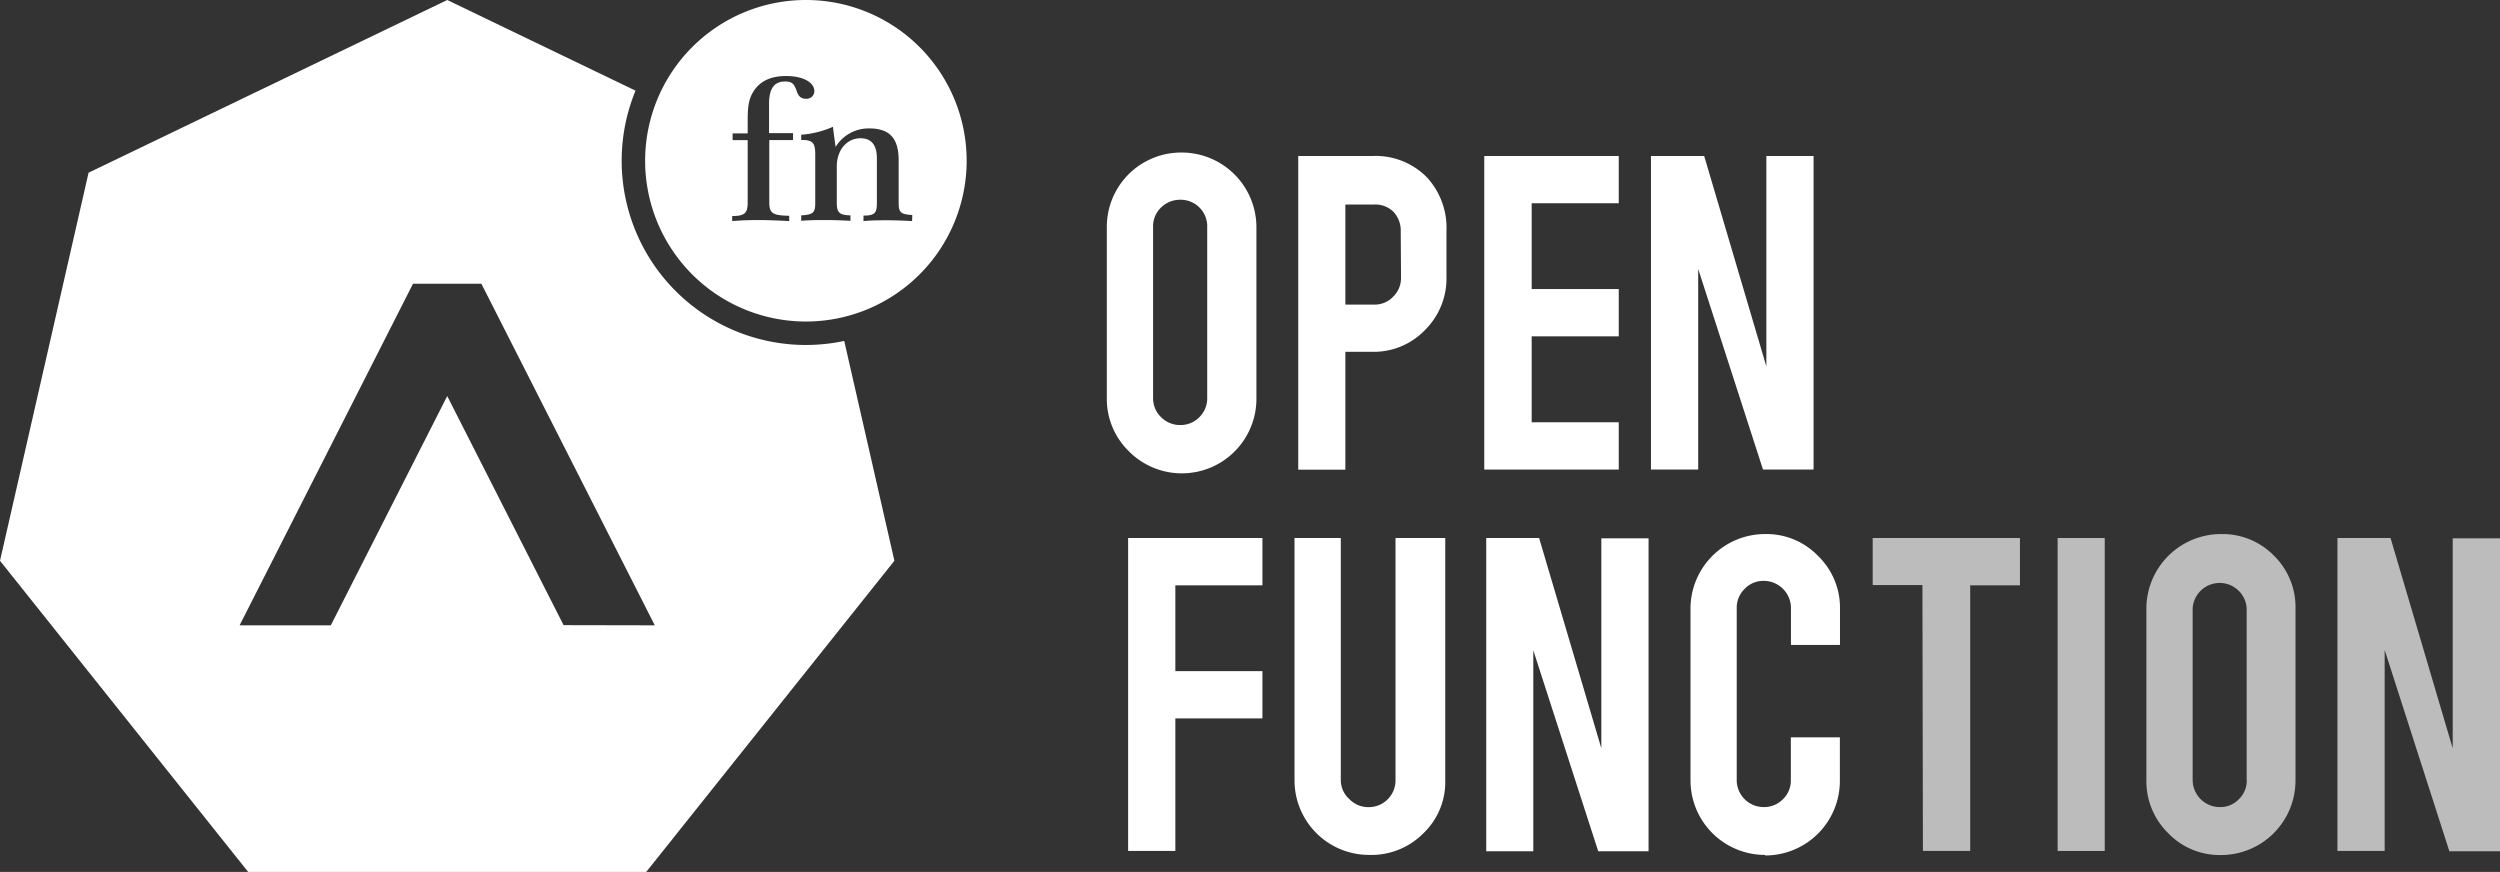 <svg xmlns="http://www.w3.org/2000/svg" viewBox="0 0 416.62 145.31"><rect x="0" y="0" width="416.62" height="145.31" fill="#333333" stroke="none"/><defs><style>.cls-1{fill:#fff;}.cls-2{fill:#bcbcbc;}</style></defs><g id="图层_2" data-name="图层 2"><g id="图层_1-2" data-name="图层 1"><path class="cls-1" d="M196.89,25.42a12.46,12.46,0,0,1,12.49,12.43V66.39a12.43,12.43,0,0,1-21.3,8.77,12.16,12.16,0,0,1-3.63-8.85V37.85a12.38,12.38,0,0,1,12.44-12.43Zm4.29,12.43a4.42,4.42,0,0,0-4.27-4.56h-.23a4.48,4.48,0,0,0-3.19,1.29,4.32,4.32,0,0,0-1.33,3.27v28.5a4.36,4.36,0,0,0,1.33,3.17,4.43,4.43,0,0,0,3.19,1.31,4.35,4.35,0,0,0,3.19-1.31,4.4,4.4,0,0,0,1.31-3.17Z"/><path class="cls-1" d="M228.72,26a11.93,11.93,0,0,1,9.16,3.65,12.4,12.4,0,0,1,3.17,8.8v7.65A12.07,12.07,0,0,1,237.47,55a11.82,11.82,0,0,1-8.73,3.63H224.2V78.27h-7.85V26Zm4.71,12.6a4.58,4.58,0,0,0-1.23-3.32A4.31,4.31,0,0,0,229,34.08H224.2V50.76H229a4.21,4.21,0,0,0,3.17-1.32,4.36,4.36,0,0,0,1.31-3.19Z"/><path class="cls-1" d="M247.35,78.25V26h22.41v7.87H255.25v14.3h14.51v7.88H255.25V70.37h14.51v7.88Z"/><path class="cls-1" d="M284,26l10.36,35.07V26h7.87V78.25h-8.43L283,44.82V78.25h-7.87V26Z"/><path class="cls-1" d="M195.87,141.81H188V89.66h22.38v7.88H195.87v14.3h14.51v7.88H195.87Z"/><path class="cls-1" d="M228.16,142.47A12.42,12.42,0,0,1,215.73,130V89.66h7.71V130a4.25,4.25,0,0,0,1.45,3.19,4.34,4.34,0,0,0,3.19,1.32,4.46,4.46,0,0,0,4.48-4.43V89.66h8.29v40.42a11.81,11.81,0,0,1-3.67,8.81A12.18,12.18,0,0,1,228.16,142.47Z"/><path class="cls-1" d="M256.49,89.66l10.37,35.05v-35h7.87v52.15h-8.39l-10.82-33.49v33.49h-7.84V89.66Z"/><path class="cls-1" d="M294.15,142.47A12.42,12.42,0,0,1,281.72,130v-28.6A12.43,12.43,0,0,1,294.15,89,11.93,11.93,0,0,1,303,92.67a12,12,0,0,1,3.63,8.81v6h-8.17v-6.14a4.54,4.54,0,0,0-4.54-4.54h0a4.27,4.27,0,0,0-3.17,1.33,4.36,4.36,0,0,0-1.33,3.21v28.64a4.5,4.5,0,0,0,4.48,4.52h0a4.41,4.41,0,0,0,3.21-1.3,4.3,4.3,0,0,0,1.33-3.22v-7.1h8.17v7.25a12.43,12.43,0,0,1-12.44,12.43Z"/><path class="cls-2" d="M320.37,97.5h-8.29V89.66h24.54v7.88h-8.29v44.27h-7.88Z"/><path class="cls-2" d="M350.75,141.81H342.9V89.66h7.85Z"/><path class="cls-2" d="M379,92.65A12,12,0,0,0,370.13,89a12.44,12.44,0,0,0-12.44,12.44h0V130a12.11,12.11,0,0,0,3.61,8.82,11.9,11.9,0,0,0,8.81,3.67A12.42,12.42,0,0,0,382.54,130V101.5A12,12,0,0,0,379,92.65ZM374.42,130a4.33,4.33,0,0,1-1.31,3.18,4.23,4.23,0,0,1-3.19,1.32,4.54,4.54,0,0,1-4.52-4.5v-28.6a4.51,4.51,0,0,1,9-.08V130Z"/><path class="cls-2" d="M398.38,89.66l10.36,35.05v-35h7.88v52.15h-8.44L397.4,108.32v33.49h-7.87V89.66Z"/><path class="cls-1" d="M134.3,57.49a30.7,30.7,0,0,1-28.39-42.38L74.53,0,14.76,28.78,0,93.45l41.36,51.86h66.33l41.36-51.86-8.36-36.63A31.27,31.27,0,0,1,134.3,57.49ZM93.92,104.18,74.53,66l-19.4,38.21H39.93l28.9-56.93H80.22l28.9,56.93Z"/><path class="cls-1" d="M134.3,0a26.79,26.79,0,1,0,26.79,26.79A26.78,26.78,0,0,0,134.3,0Zm-1.59,15c-.38-1-.72-1.42-1.87-1.42-1.86,0-2.68,1.22-2.68,3.76v4.85h4v1.15H128.2V33.65c0,1.94.57,2.24,3.32,2.31v.88c-1.93-.1-3.66-.17-5.19-.17-.71,0-2.14,0-4.31.17V36c2.14,0,2.58-.51,2.58-2.31V23.35h-2.51V22.23h2.51V20.47c0-2.07,0-3.77,1-5.29,1.09-1.67,2.85-2.51,5.4-2.51,3,0,4.71,1.15,4.71,2.51a1.29,1.29,0,0,1-1.39,1.28C133.45,16.46,133,16,132.71,15ZM152,36.84c-1.79-.1-3.15-.13-4.1-.13-1.25,0-2.61,0-4,.13v-.91c1.93,0,2.23-.48,2.23-2.11V26.4q0-3.36-2.74-3.36c-2.21,0-3.94,1.9-3.94,4.68v6c0,1.62.31,2.13,2.28,2.17v.91c-1.8-.1-3.19-.13-4.14-.13-1.22,0-2.58,0-4.07.13v-.91c2.07-.11,2.34-.51,2.34-2.11v-8c0-1.9-.37-2.45-2.17-2.45h-.17v-.88a15.79,15.79,0,0,0,5.29-1.32c.14,1.19.3,2.31.44,3.36a6.46,6.46,0,0,1,5.59-3.09c3.5,0,4.92,1.73,4.92,5.32v7c0,1.63.24,2,2.27,2.11Z"/></g></g></svg>